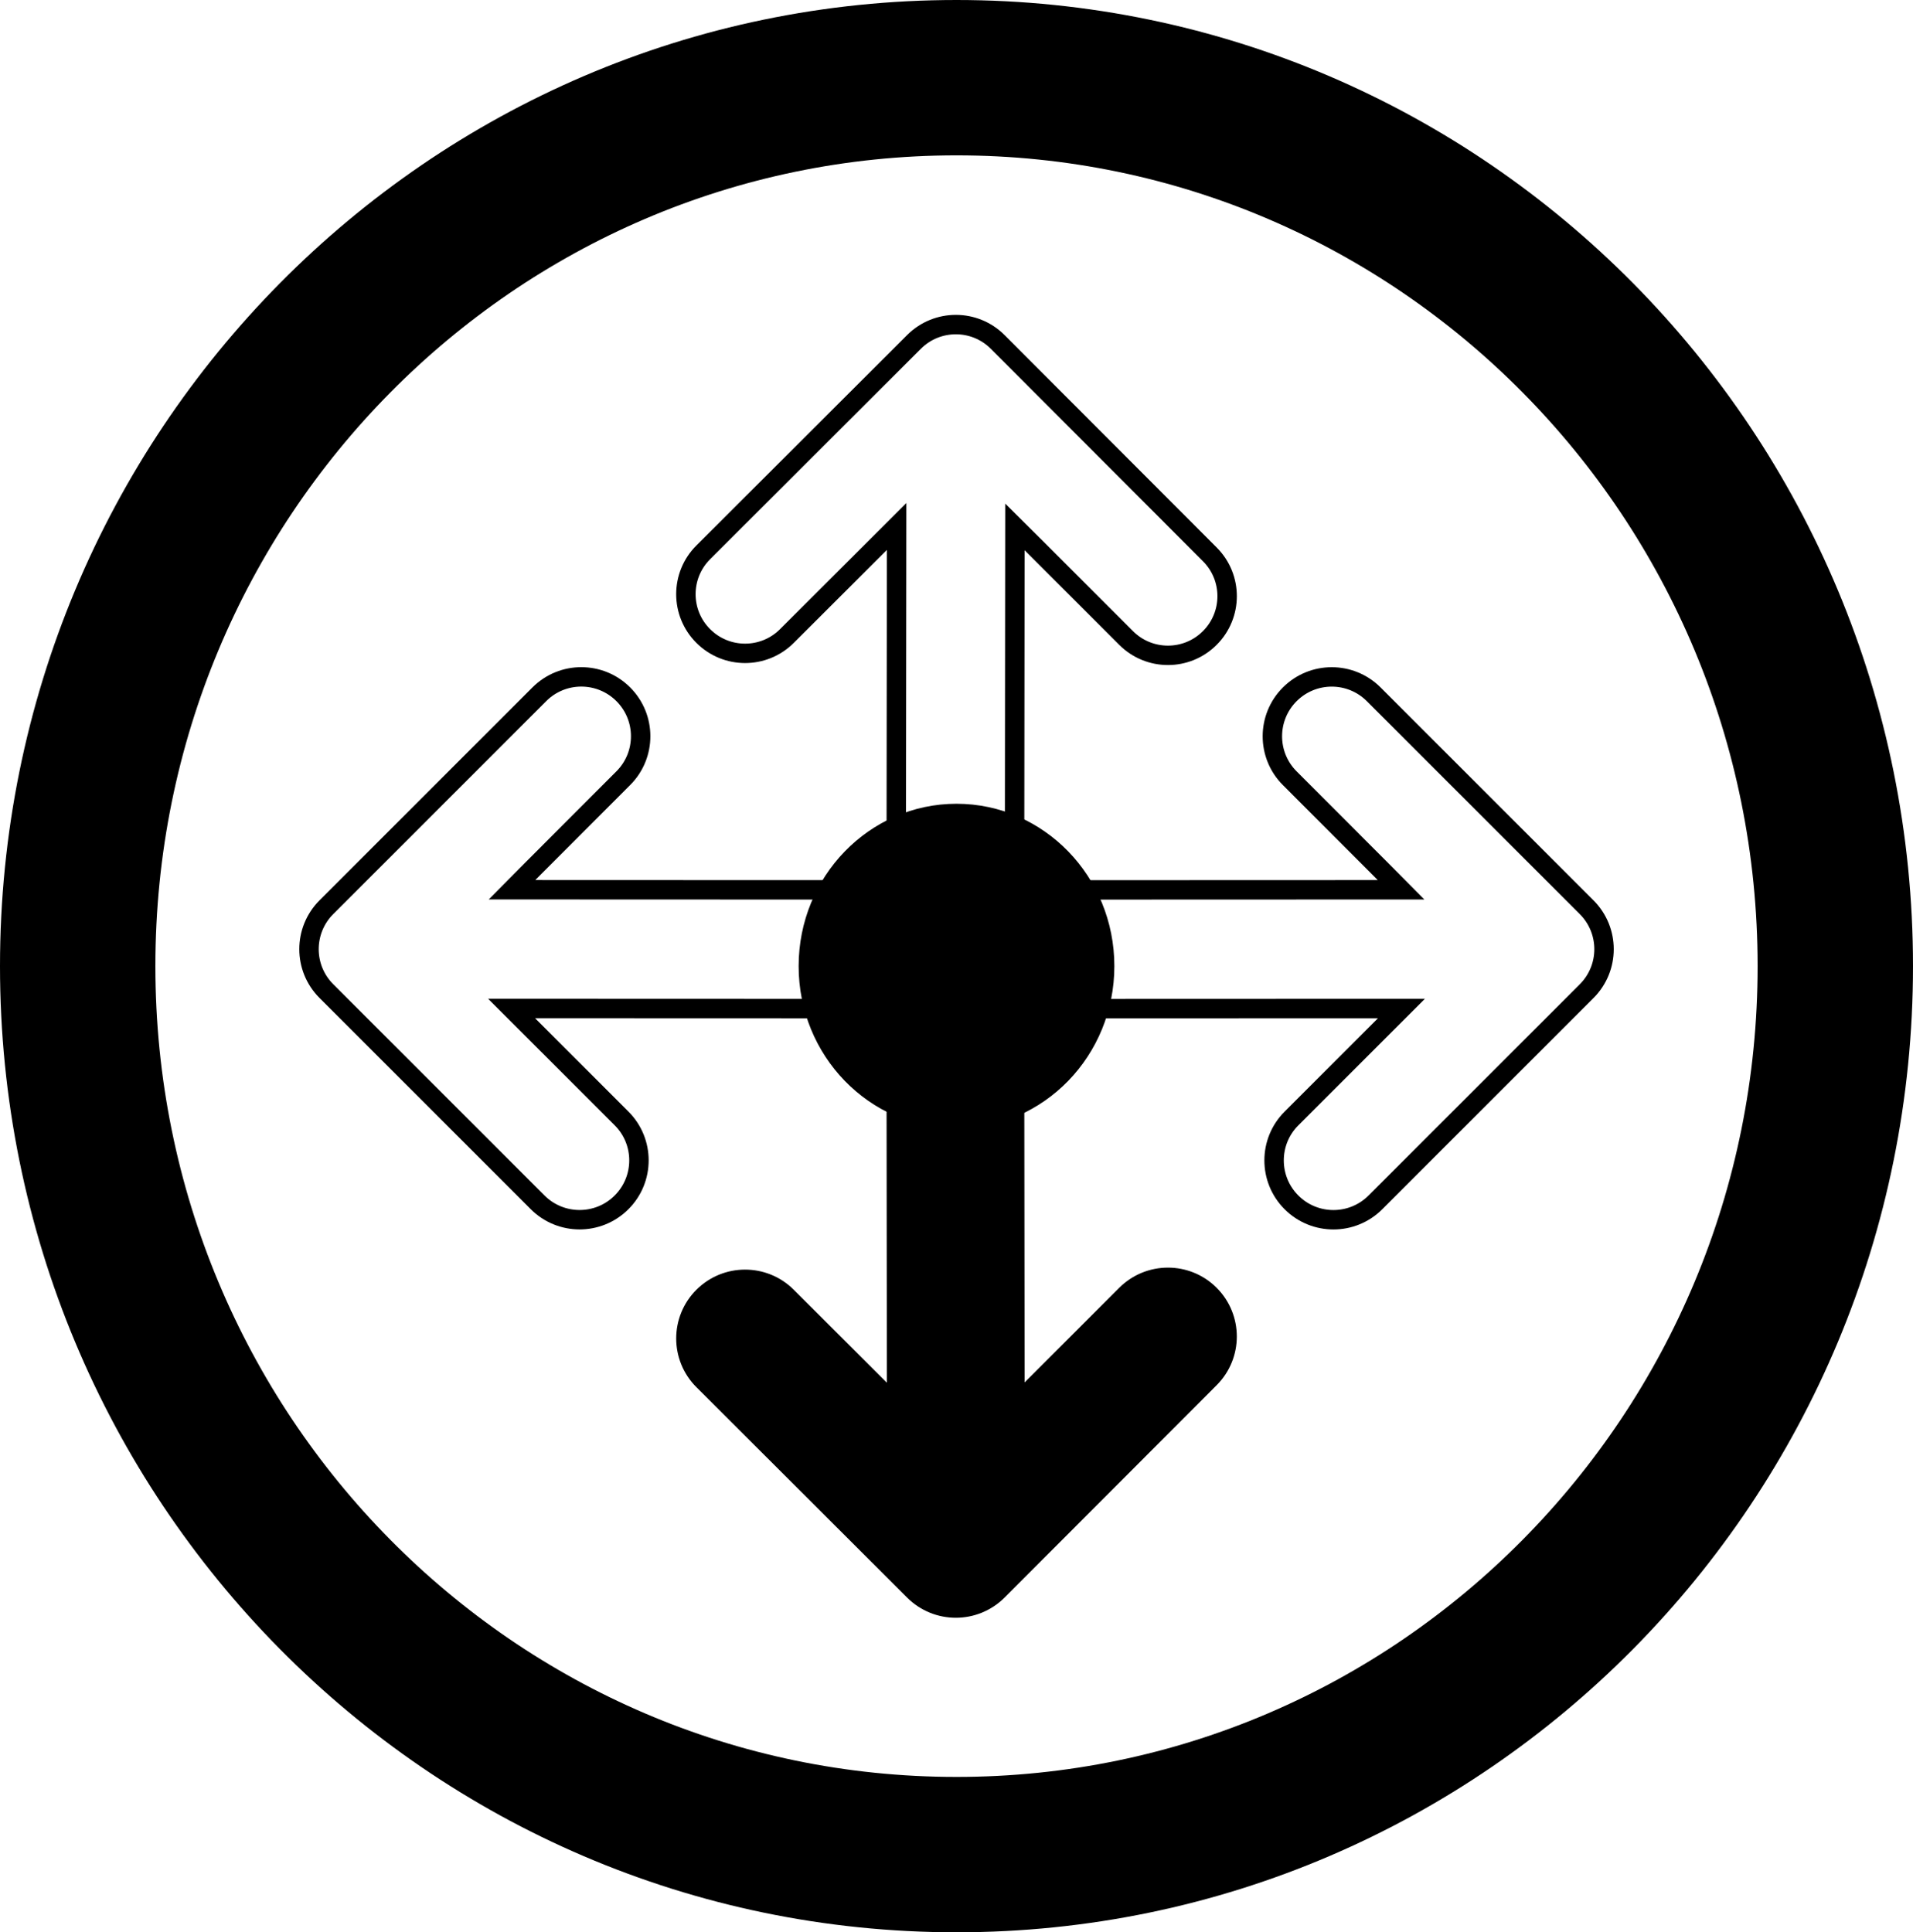 <svg version="1.1" xmlns="http://www.w3.org/2000/svg" xmlns:xlink="http://www.w3.org/1999/xlink" width="49.25" height="49.75" viewBox="0,0,49.25,49.75"><defs><linearGradient x1="101.217" y1="228.43" x2="87.283" y2="228.44" gradientUnits="userSpaceOnUse" id="color-1"><stop offset="0" stop-color="#000000"/><stop offset="1" stop-color="#000000"/></linearGradient></defs><g transform="translate(-215.375,-155.125)"><g data-paper-data="{&quot;isPaintingLayer&quot;:true}" fill-rule="nonzero" stroke="#000000" stroke-linecap="butt" stroke-linejoin="miter" stroke-miterlimit="10" stroke-dasharray="" stroke-dashoffset="0" style="mix-blend-mode: normal"><path d="M262.625,180c0,12.634 -10.13,22.875 -22.625,22.875c-12.495,0 -22.625,-10.241 -22.625,-22.875c0,-12.634 10.13,-22.875 22.625,-22.875c12.495,0 22.625,10.241 22.625,22.875z" fill="none" stroke-width="4"/><path d="M238.457,191.33c0,0 -0.008,-7.072 -0.011,-10.284c-0.001,-0.841 0.681,-1.524 1.522,-1.524c0.841,-0.001 1.524,0.681 1.524,1.522c0.002,2.693 0.011,10.276 0.011,10.276c0,0 0.515,-0.509 2.862,-2.86c0.595,-0.595 1.559,-0.596 2.154,-0.002c0.595,0.595 0.596,1.559 0.002,2.154c-1.903,1.906 -5.461,5.469 -5.461,5.469c-0.595,0.595 -1.559,0.596 -2.154,0.002c0,0 -3.075,-3.071 -5.426,-5.418c-0.596,-0.595 -0.596,-1.559 -0.002,-2.154c0.594,-0.595 1.559,-0.596 2.154,-0.002c1.906,1.903 2.825,2.82 2.825,2.82z" fill="url(#color-1)" stroke-width="0"/><path d="M237.191,181.093c-3.516,-0.001 -8.645,-0.003 -8.645,-0.003v-0c0,0 0.921,0.92 2.831,2.831c0.597,0.596 0.597,1.564 0,2.16c-0.596,0.597 -1.564,0.597 -2.161,0c-2.356,-2.356 -5.438,-5.438 -5.438,-5.438c-0.597,-0.596 -0.597,-1.564 0,-2.161c0,0 3.571,-3.572 5.482,-5.482c0.597,-0.597 1.564,-0.597 2.161,0c0.597,0.597 0.597,1.564 0,2.161c-2.356,2.355 -2.866,2.872 -2.866,2.872c0,0 4.958,0.002 8.29,0.003" data-paper-data="{&quot;index&quot;:null}" fill="none" stroke-width="0.5"/><path d="M242.883,178.037c3.326,-0.001 8.563,-0.003 8.563,-0.003c0,0 -0.511,-0.517 -2.866,-2.872c-0.597,-0.597 -0.597,-1.564 0,-2.161c0.597,-0.597 1.564,-0.597 2.161,0c1.91,1.91 5.482,5.482 5.482,5.482c0.597,0.597 0.597,1.564 0,2.161c0,0 -3.082,3.082 -5.438,5.438c-0.597,0.597 -1.564,0.597 -2.161,0c-0.597,-0.597 -0.597,-1.564 0,-2.16c1.91,-1.911 2.831,-2.831 2.831,-2.831l-0,0c0,0 -5.401,0.002 -8.918,0.003" fill="none" stroke-width="0.5"/><path d="M238.448,177.843c0.003,-3.492 0.01,-9.162 0.01,-9.162h0c0,0 -0.918,0.917 -2.825,2.82c-0.595,0.595 -1.56,0.594 -2.154,-0.002c-0.595,-0.595 -0.594,-1.56 0.002,-2.154c2.35,-2.347 5.426,-5.418 5.426,-5.418c0.595,-0.594 1.56,-0.594 2.154,0.002c0,0 3.559,3.563 5.461,5.469c0.595,0.595 0.594,1.56 -0.002,2.154c-0.595,0.595 -1.56,0.594 -2.154,-0.002c-2.347,-2.35 -2.862,-2.86 -2.862,-2.86c0,0 -0.007,6.055 -0.01,9.265" data-paper-data="{&quot;index&quot;:null}" fill="none" stroke-width="0.5"/><path d="M241.494,182.054c0.003,3.21 0.01,9.265 0.01,9.265c0,0 0.515,-0.509 2.862,-2.86c0.595,-0.595 1.559,-0.596 2.154,-0.002c0.595,0.595 0.596,1.559 0.002,2.154c-1.903,1.906 -5.461,5.469 -5.461,5.469c-0.595,0.595 -1.559,0.596 -2.154,0.002c0,0 -3.075,-3.071 -5.426,-5.418c-0.596,-0.595 -0.596,-1.559 -0.002,-2.154c0.594,-0.595 1.559,-0.596 2.154,-0.002c1.906,1.903 2.825,2.82 2.825,2.82h-0c0,0 -0.007,-5.67 -0.01,-9.162" fill="none" stroke-width="0.5"/><path d="M243.814,180c0,2.171 -1.708,3.931 -3.814,3.931c-2.107,0 -3.814,-1.76 -3.814,-3.931c0,-2.171 1.708,-3.931 3.814,-3.931c2.107,0 3.814,1.76 3.814,3.931z" fill="#000000" stroke-width="0.5"/></g></g></svg>